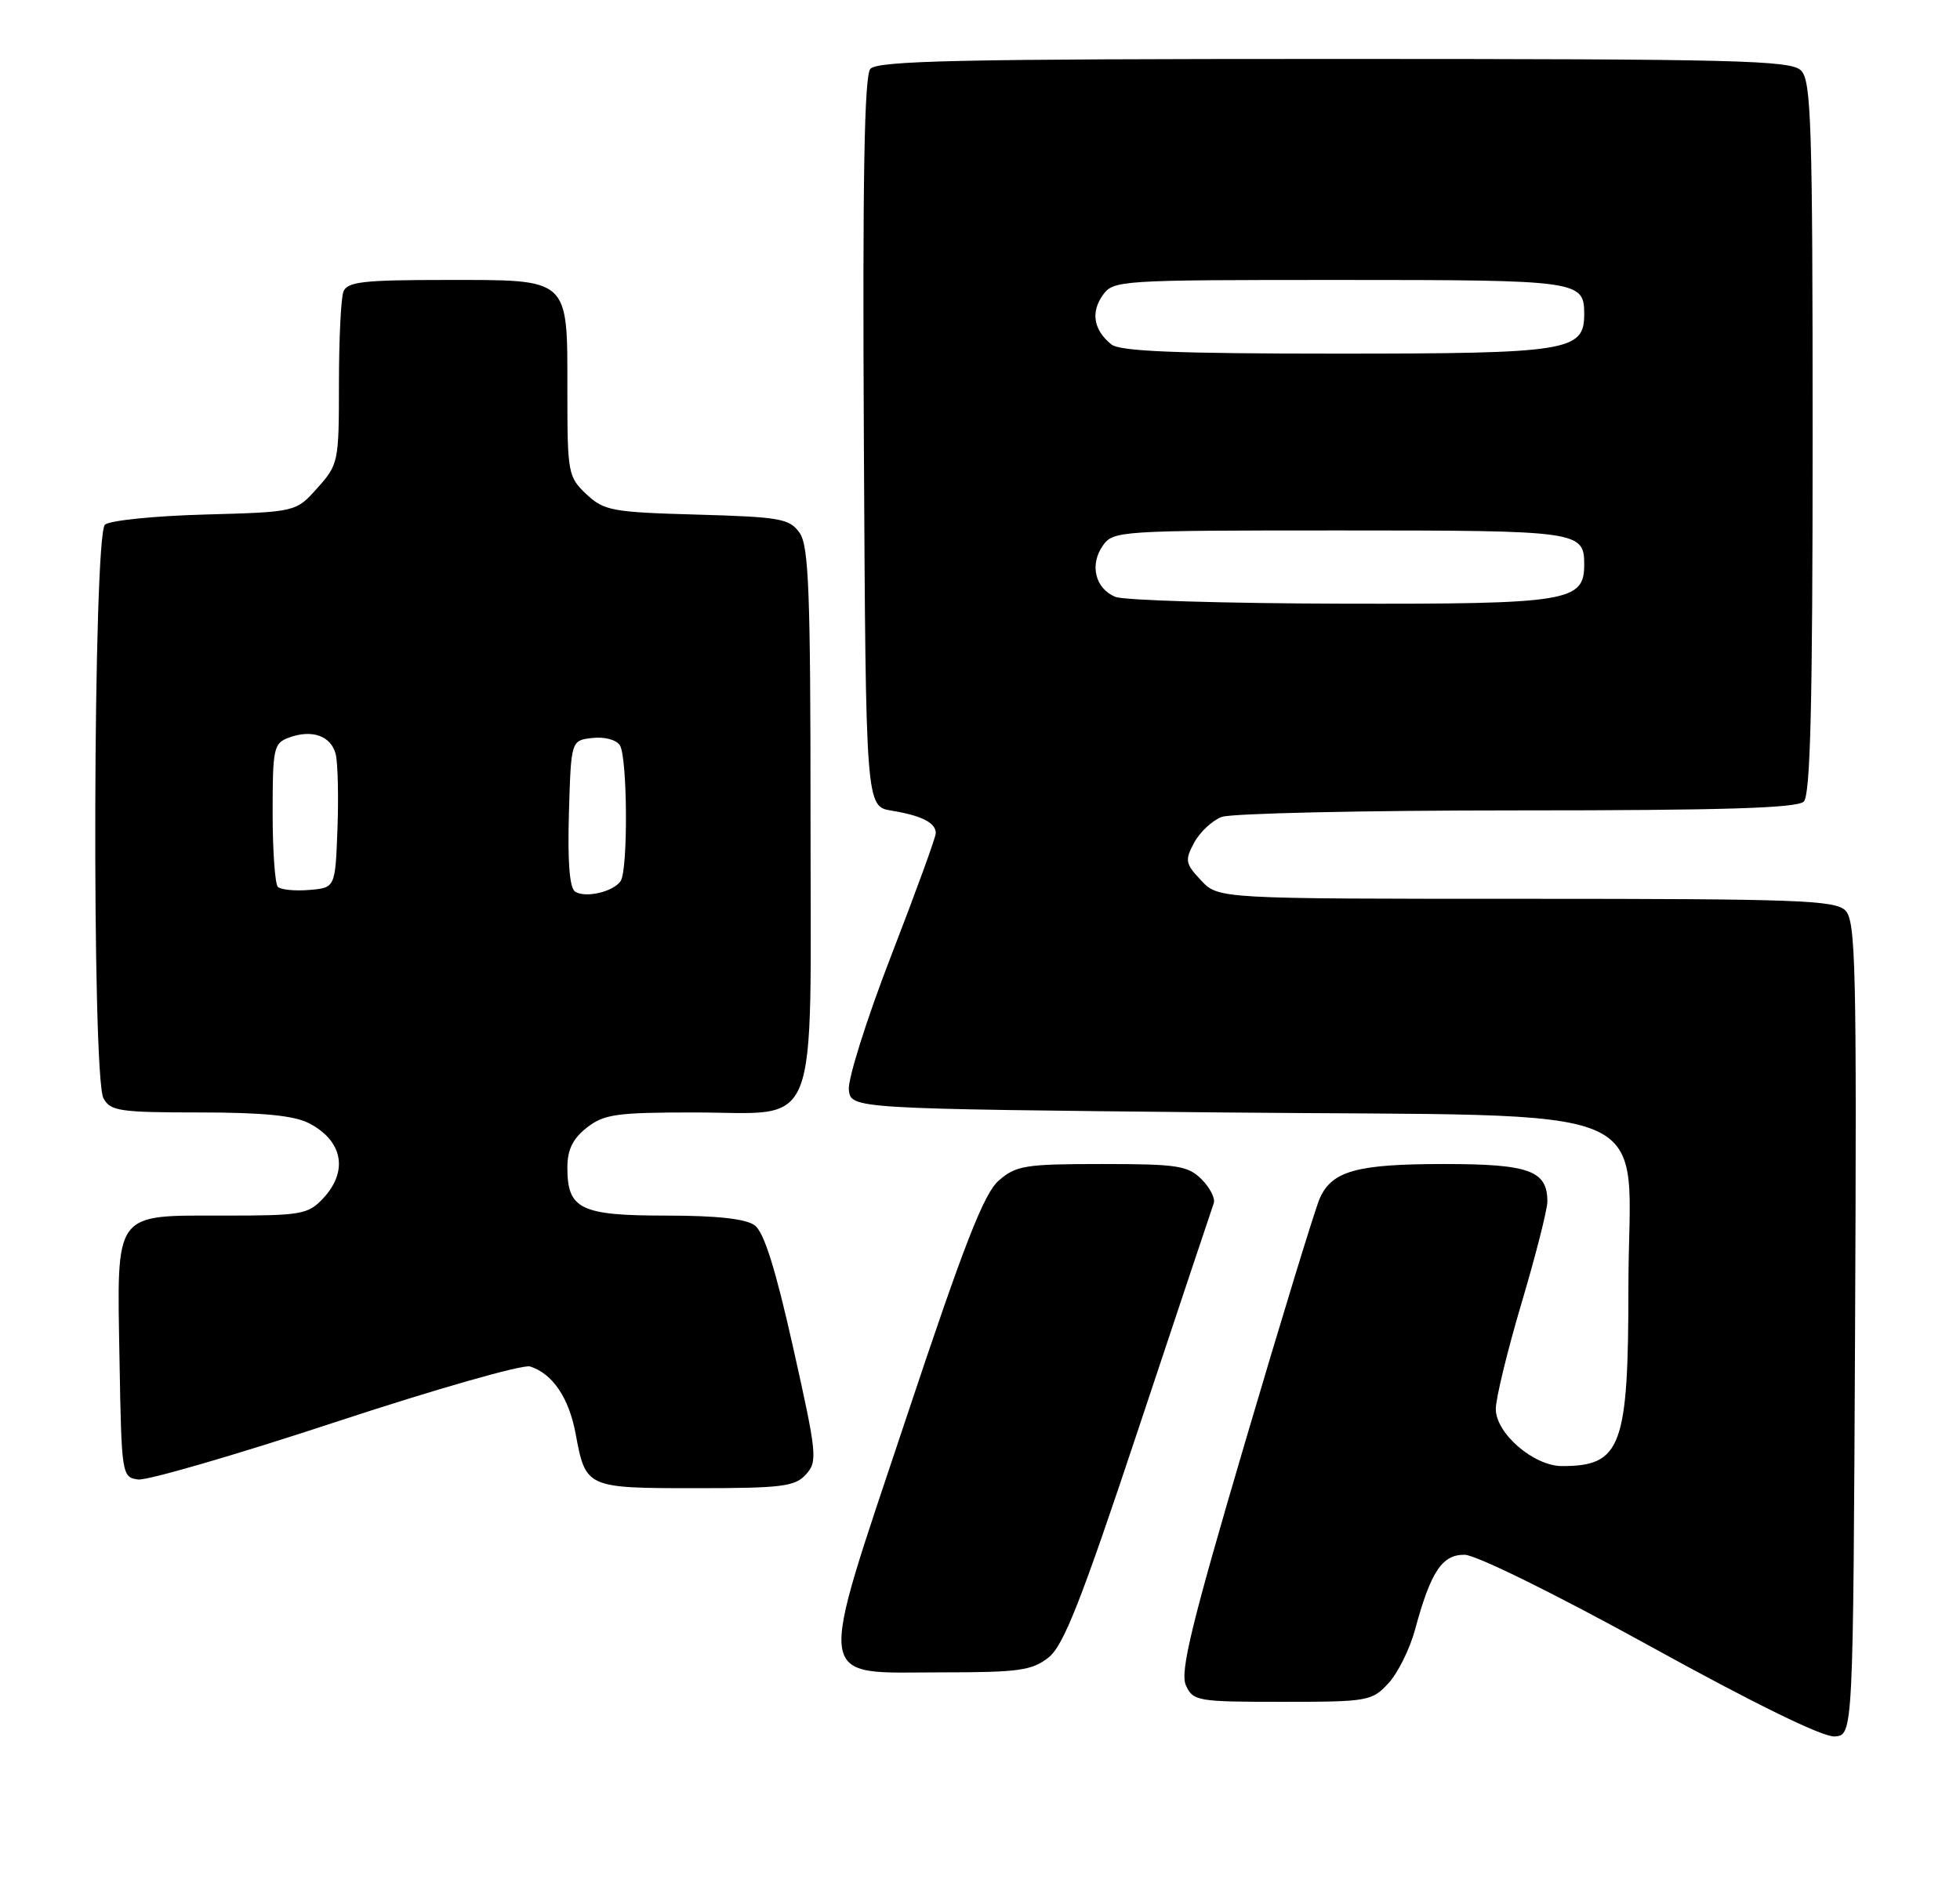 <?xml version="1.0" encoding="UTF-8" standalone="no"?>
<!DOCTYPE svg PUBLIC "-//W3C//DTD SVG 1.1//EN" "http://www.w3.org/Graphics/SVG/1.1/DTD/svg11.dtd" >
<svg xmlns="http://www.w3.org/2000/svg" xmlns:xlink="http://www.w3.org/1999/xlink" version="1.1" viewBox="0 0 266 256">
 <g >
 <path fill="currentColor"
d=" M 251.76 180.33 C 251.99 131.16 251.85 124.99 250.44 123.58 C 249.05 122.19 243.82 122.00 207.10 122.00 C 165.35 122.00 165.35 122.00 163.00 119.50 C 160.86 117.22 160.78 116.78 162.06 114.39 C 162.83 112.95 164.51 111.38 165.79 110.89 C 167.08 110.40 185.11 110.00 205.87 110.00 C 233.88 110.00 243.91 109.69 244.80 108.80 C 245.70 107.90 246.00 95.55 246.00 59.37 C 246.00 16.86 245.81 10.96 244.43 9.57 C 243.03 8.18 235.91 8.00 181.05 8.00 C 130.07 8.00 119.05 8.24 118.11 9.36 C 117.30 10.35 117.05 24.47 117.24 60.10 C 117.50 109.47 117.50 109.47 121.03 110.04 C 125.07 110.70 127.00 111.68 127.00 113.09 C 127.00 113.63 124.28 121.11 120.95 129.71 C 117.62 138.31 115.04 146.51 115.20 147.93 C 115.50 150.50 115.50 150.50 165.84 151.00 C 227.24 151.61 221.00 148.94 221.00 174.61 C 221.00 196.40 220.04 199.00 211.99 199.00 C 208.15 199.00 203.00 194.56 203.00 191.25 C 203.00 189.84 204.57 183.36 206.50 176.86 C 208.43 170.36 210.00 164.17 210.00 163.09 C 210.00 158.89 207.54 158.00 195.98 158.00 C 184.18 158.00 180.81 158.92 179.13 162.61 C 178.53 163.92 173.97 178.83 168.98 195.75 C 161.70 220.46 160.12 226.94 160.94 228.75 C 161.91 230.90 162.48 231.00 174.03 231.00 C 185.63 231.00 186.19 230.90 188.42 228.49 C 189.70 227.11 191.32 223.85 192.03 221.24 C 194.17 213.32 195.71 211.00 198.78 211.04 C 200.33 211.06 211.16 216.40 224.00 223.48 C 238.25 231.34 247.42 235.82 249.00 235.70 C 251.50 235.50 251.50 235.50 251.76 180.33 Z  M 142.29 224.99 C 144.35 223.37 146.72 217.34 154.57 193.74 C 159.92 177.66 164.49 163.97 164.72 163.33 C 164.96 162.68 164.22 161.22 163.08 160.08 C 161.22 158.22 159.81 158.00 149.56 158.00 C 139.12 158.00 137.89 158.20 135.54 160.25 C 133.52 162.02 130.84 168.89 123.00 192.44 C 110.70 229.37 110.36 227.00 127.89 227.00 C 138.24 227.00 140.05 226.75 142.29 224.99 Z  M 109.38 200.13 C 110.98 198.37 110.88 197.39 107.65 182.95 C 105.24 172.19 103.69 167.25 102.42 166.32 C 101.21 165.43 97.28 165.00 90.38 165.00 C 78.79 165.00 77.00 164.13 77.00 158.50 C 77.00 156.07 77.72 154.58 79.63 153.07 C 81.96 151.24 83.65 151.00 94.13 151.00 C 111.52 151.00 110.00 154.86 110.00 110.72 C 110.00 80.26 109.76 74.11 108.52 72.33 C 107.16 70.40 105.92 70.17 94.60 69.85 C 83.06 69.53 81.97 69.32 79.58 67.08 C 77.10 64.74 77.00 64.22 77.00 53.15 C 77.00 37.56 77.48 38.00 60.45 38.00 C 49.30 38.00 47.12 38.25 46.61 39.58 C 46.27 40.45 46.00 46.07 46.00 52.07 C 46.00 62.70 45.93 63.05 43.08 66.23 C 40.17 69.50 40.17 69.50 27.83 69.84 C 21.05 70.02 14.94 70.64 14.25 71.21 C 12.63 72.55 12.43 146.06 14.04 149.07 C 14.97 150.81 16.23 151.00 27.08 151.00 C 35.67 151.00 39.91 151.42 41.93 152.46 C 46.54 154.85 47.31 158.98 43.83 162.69 C 41.80 164.84 40.86 165.00 30.48 165.00 C 15.29 165.00 15.87 164.20 16.22 184.61 C 16.49 200.18 16.54 200.51 18.73 200.82 C 19.95 200.99 32.02 197.48 45.55 193.02 C 59.08 188.56 70.96 185.17 71.94 185.48 C 74.99 186.45 77.21 189.72 78.12 194.61 C 79.49 201.97 79.56 202.00 94.47 202.00 C 106.11 202.00 107.89 201.78 109.38 200.13 Z  M 151.39 81.02 C 148.64 79.91 147.84 76.67 149.67 74.06 C 151.08 72.05 151.93 72.00 181.86 72.00 C 214.33 72.00 215.00 72.09 215.00 76.64 C 215.00 81.66 212.87 82.01 182.03 81.94 C 166.34 81.90 152.55 81.49 151.39 81.02 Z  M 150.83 46.75 C 148.44 44.82 148.01 42.44 149.63 40.11 C 151.09 38.04 151.69 38.00 181.86 38.00 C 214.33 38.00 215.00 38.09 215.00 42.64 C 215.00 47.66 212.90 48.00 181.47 48.00 C 159.69 48.00 151.99 47.69 150.83 46.75 Z  M 78.07 121.04 C 77.30 120.57 77.02 117.09 77.21 110.42 C 77.50 100.50 77.50 100.50 80.39 100.17 C 82.03 99.98 83.65 100.41 84.13 101.17 C 85.16 102.80 85.25 118.08 84.23 119.59 C 83.25 121.04 79.50 121.93 78.07 121.04 Z  M 37.71 120.38 C 37.32 119.99 37.00 115.45 37.00 110.30 C 37.00 101.55 37.14 100.88 39.21 100.12 C 42.34 98.96 44.93 99.88 45.56 102.37 C 45.85 103.55 45.96 108.11 45.80 112.50 C 45.50 120.50 45.50 120.50 41.96 120.80 C 40.02 120.96 38.11 120.77 37.71 120.38 Z "/>
</g>
</svg>